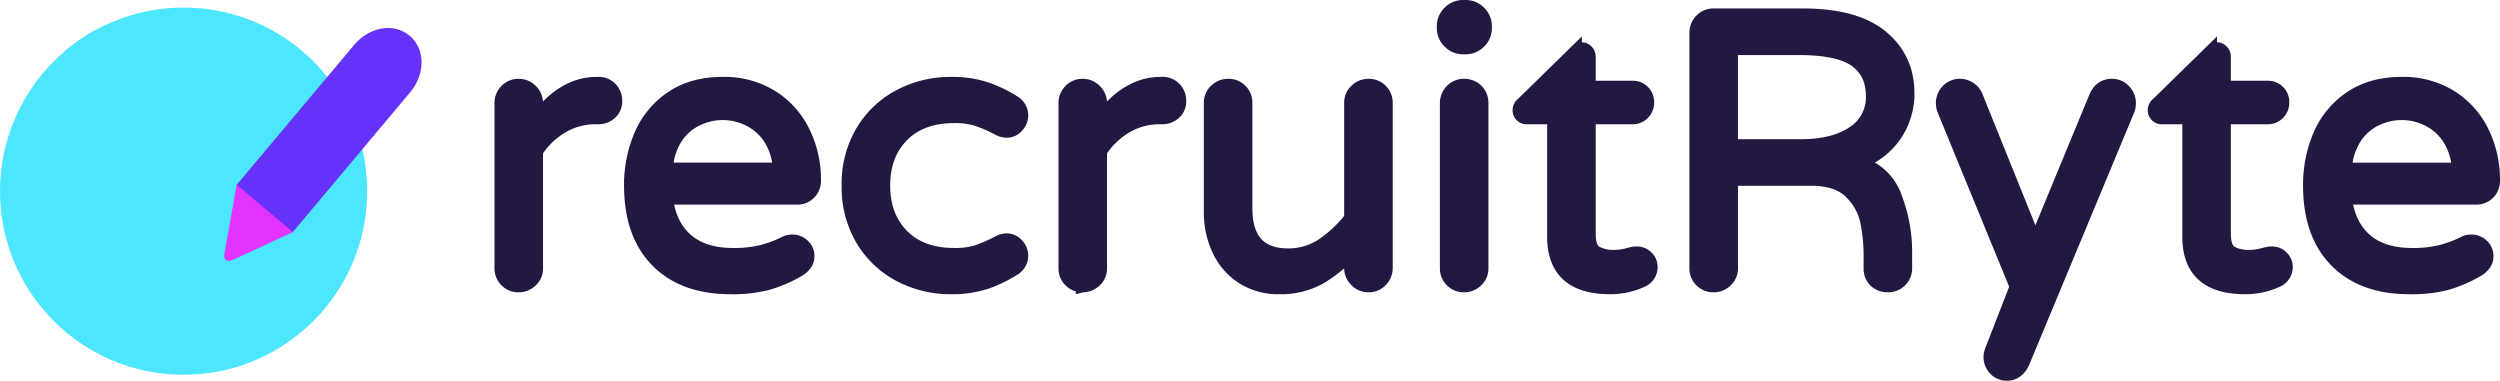 <svg xmlns="http://www.w3.org/2000/svg" width="922.903" height="140.547" viewBox="0 0 922.903 140.547">
  <g id="Group_6112" data-name="Group 6112" transform="translate(-782.633 -1004)">
    <path id="Path_23936" data-name="Path 23936" d="M25.031-67.018a6.173,6.173,0,0,1-4.542-1.845,6.173,6.173,0,0,1-1.845-4.542v-60.889a6.411,6.411,0,0,1,1.845-4.613,6.057,6.057,0,0,1,4.542-1.916,6.288,6.288,0,0,1,4.613,1.916,6.288,6.288,0,0,1,1.916,4.613v6.1q9.935-13.342,22.284-13.342h.71a5.941,5.941,0,0,1,4.471,1.845,6.3,6.3,0,0,1,1.774,4.542,5.715,5.715,0,0,1-1.845,4.4,6.636,6.636,0,0,1-4.684,1.7h-.71a24.208,24.208,0,0,0-12.49,3.335,28.764,28.764,0,0,0-9.51,9.155v43.148a6.057,6.057,0,0,1-1.916,4.542A6.411,6.411,0,0,1,25.031-67.018Zm78.205.71q-17.316,0-27.038-9.864t-9.722-27.748a46.26,46.26,0,0,1,3.69-18.593,31.6,31.6,0,0,1,11.355-13.768q7.664-5.252,18.877-5.252a33.017,33.017,0,0,1,18.167,4.9A31.666,31.666,0,0,1,130.2-123.579a40.137,40.137,0,0,1,3.974,17.813,6.3,6.3,0,0,1-1.774,4.542,6.289,6.289,0,0,1-4.755,1.845H79.533q1.135,9.935,7.381,15.471t17.458,5.535A42.663,42.663,0,0,0,114.8-79.508a43.325,43.325,0,0,0,8.729-3.264,5.634,5.634,0,0,1,2.555-.568,5.7,5.7,0,0,1,3.974,1.561,5.154,5.154,0,0,1,1.7,3.974q0,3.123-3.69,5.252a51.379,51.379,0,0,1-10.929,4.684A51.239,51.239,0,0,1,103.236-66.309ZM121.4-109.882a22.74,22.74,0,0,0-3.619-11.639,19.538,19.538,0,0,0-7.877-6.884,22.163,22.163,0,0,0-9.51-2.2,22.163,22.163,0,0,0-9.51,2.2,19.058,19.058,0,0,0-7.806,6.884,23.168,23.168,0,0,0-3.548,11.639Zm63.3,43.574a40.016,40.016,0,0,1-18.877-4.542,34.96,34.96,0,0,1-13.839-13.058,37.749,37.749,0,0,1-5.181-20.013,37.749,37.749,0,0,1,5.181-20.013,34.96,34.96,0,0,1,13.839-13.058,40.016,40.016,0,0,1,18.877-4.542,39.339,39.339,0,0,1,12.987,1.916,49.064,49.064,0,0,1,10.148,4.9,5.667,5.667,0,0,1,2.839,4.968,5.647,5.647,0,0,1-1.632,3.9,4.981,4.981,0,0,1-3.761,1.774,6.471,6.471,0,0,1-3.123-.852,54.049,54.049,0,0,0-8.019-3.477,27.675,27.675,0,0,0-8.3-1.065q-12.206,0-19.161,7.026t-6.955,18.522q0,11.5,6.955,18.522t19.161,7.026a27.675,27.675,0,0,0,8.3-1.064,54.051,54.051,0,0,0,8.019-3.477,6.47,6.47,0,0,1,3.123-.852,4.981,4.981,0,0,1,3.761,1.774,5.647,5.647,0,0,1,1.632,3.9,5.667,5.667,0,0,1-2.839,4.968,49.065,49.065,0,0,1-10.148,4.9A39.339,39.339,0,0,1,184.706-66.309Zm48.541-.71a6.173,6.173,0,0,1-4.542-1.845,6.173,6.173,0,0,1-1.845-4.542v-60.889a6.412,6.412,0,0,1,1.845-4.613,6.057,6.057,0,0,1,4.542-1.916,6.288,6.288,0,0,1,4.613,1.916,6.288,6.288,0,0,1,1.916,4.613v6.1q9.935-13.342,22.284-13.342h.71a5.941,5.941,0,0,1,4.471,1.845,6.3,6.3,0,0,1,1.774,4.542,5.715,5.715,0,0,1-1.845,4.4,6.636,6.636,0,0,1-4.684,1.7h-.71a24.208,24.208,0,0,0-12.49,3.335,28.764,28.764,0,0,0-9.51,9.155v43.148a6.057,6.057,0,0,1-1.916,4.542A6.411,6.411,0,0,1,233.247-67.018Zm72.67.71A24.542,24.542,0,0,1,292.363-70a23.993,23.993,0,0,1-8.8-10.077,32.17,32.17,0,0,1-3.052-14.051v-40.309a6.057,6.057,0,0,1,1.916-4.542,6.411,6.411,0,0,1,4.613-1.845,6.173,6.173,0,0,1,4.542,1.845,6.173,6.173,0,0,1,1.845,4.542v38.89q0,17.316,15.613,17.316a22.587,22.587,0,0,0,12.7-3.69,45.98,45.98,0,0,0,10.574-9.935v-42.58a6.057,6.057,0,0,1,1.916-4.542,6.411,6.411,0,0,1,4.613-1.845,6.173,6.173,0,0,1,4.542,1.845,6.173,6.173,0,0,1,1.845,4.542v60.889a6.411,6.411,0,0,1-1.845,4.613,6.057,6.057,0,0,1-4.542,1.916,6.288,6.288,0,0,1-4.613-1.916,6.288,6.288,0,0,1-1.916-4.613v-5.819a47.179,47.179,0,0,1-11.639,9.51A29.389,29.389,0,0,1,305.917-66.309Zm67.844-88.566a6.968,6.968,0,0,1-5.11-2.129,6.968,6.968,0,0,1-2.129-5.11v-.568a6.968,6.968,0,0,1,2.129-5.11,6.968,6.968,0,0,1,5.11-2.129h.852a6.969,6.969,0,0,1,5.11,2.129,6.968,6.968,0,0,1,2.129,5.11v.568a6.968,6.968,0,0,1-2.129,5.11,6.968,6.968,0,0,1-5.11,2.129Zm.284,87.857a6.173,6.173,0,0,1-4.542-1.845,6.173,6.173,0,0,1-1.845-4.542v-60.889a6.411,6.411,0,0,1,1.845-4.613,6.058,6.058,0,0,1,4.542-1.916,6.346,6.346,0,0,1,4.684,1.845,6.346,6.346,0,0,1,1.845,4.684v60.889a6.058,6.058,0,0,1-1.916,4.542A6.412,6.412,0,0,1,374.045-67.018Zm53.935.71q-20.722,0-20.722-18.735v-44H397.181a2.605,2.605,0,0,1-1.916-.781,2.605,2.605,0,0,1-.781-1.916,2.968,2.968,0,0,1,1.277-2.413l19.3-18.877a3.583,3.583,0,0,1,2.413-1.277,2.5,2.5,0,0,1,1.916.852,2.848,2.848,0,0,1,.781,1.987v11.355h16.038a5.384,5.384,0,0,1,3.974,1.561,5.384,5.384,0,0,1,1.561,3.974,5.449,5.449,0,0,1-1.561,3.9,5.261,5.261,0,0,1-3.974,1.632H420.174v42.864q0,5.535,2.626,7.026a13.226,13.226,0,0,0,6.6,1.49,19.67,19.67,0,0,0,5.677-.852q.568-.142,1.206-.284a7.735,7.735,0,0,1,1.632-.142,5,5,0,0,1,3.548,1.49,4.817,4.817,0,0,1,1.561,3.619,5.369,5.369,0,0,1-3.264,4.968A27.776,27.776,0,0,1,427.98-66.309Zm38.18-.71a6.173,6.173,0,0,1-4.542-1.845,6.173,6.173,0,0,1-1.845-4.542v-86.863a6.411,6.411,0,0,1,1.845-4.613,6.058,6.058,0,0,1,4.542-1.916h33.07q19.3,0,28.954,7.948t9.651,20.864a27.13,27.13,0,0,1-4.755,15.542A26.483,26.483,0,0,1,519.243-112.3a19.512,19.512,0,0,1,13.98,12.7,55.628,55.628,0,0,1,3.761,19.658v6.529a6.173,6.173,0,0,1-1.845,4.542,6.173,6.173,0,0,1-4.542,1.845,6.426,6.426,0,0,1-4.755-1.774,6.24,6.24,0,0,1-1.774-4.613v-4.258a63.391,63.391,0,0,0-1.277-13.129,21.113,21.113,0,0,0-6.1-10.787q-4.826-4.755-14.619-4.755h-29.38v32.929a6.057,6.057,0,0,1-1.916,4.542A6.411,6.411,0,0,1,466.16-67.018Zm32.219-51.522q12.206,0,19.374-4.826a15.488,15.488,0,0,0,7.168-13.626q0-8.516-6.174-13.058t-21.077-4.542h-24.98v36.051Zm76.076,84.167a5.777,5.777,0,0,1-4.329-1.845,6.128,6.128,0,0,1-1.774-4.4,6.428,6.428,0,0,1,.426-2.271L578-66.592,551.32-131.6a7.267,7.267,0,0,1-.568-2.7,6.411,6.411,0,0,1,1.845-4.613,6.058,6.058,0,0,1,4.542-1.916,6.2,6.2,0,0,1,3.619,1.135,6.443,6.443,0,0,1,2.342,2.839l21.858,54.219,22.284-53.935q1.845-4.258,5.961-4.258a6.058,6.058,0,0,1,4.542,1.916,6.412,6.412,0,0,1,1.845,4.613,6.813,6.813,0,0,1-.426,2.413L580.417-38.773Q578.43-34.374,574.455-34.374Zm88-31.935q-20.722,0-20.722-18.735v-44H631.655a2.605,2.605,0,0,1-1.916-.781,2.6,2.6,0,0,1-.781-1.916,2.968,2.968,0,0,1,1.277-2.413l19.3-18.877a3.583,3.583,0,0,1,2.413-1.277,2.5,2.5,0,0,1,1.916.852,2.848,2.848,0,0,1,.781,1.987v11.355h16.039a5.383,5.383,0,0,1,3.974,1.561,5.383,5.383,0,0,1,1.561,3.974,5.449,5.449,0,0,1-1.561,3.9,5.261,5.261,0,0,1-3.974,1.632H654.648v42.864q0,5.535,2.626,7.026a13.226,13.226,0,0,0,6.6,1.49,19.669,19.669,0,0,0,5.677-.852q.568-.142,1.206-.284a7.735,7.735,0,0,1,1.632-.142,5,5,0,0,1,3.548,1.49,4.817,4.817,0,0,1,1.561,3.619,5.369,5.369,0,0,1-3.264,4.968A27.776,27.776,0,0,1,662.454-66.309Zm60.606,0q-17.316,0-27.038-9.864T686.3-103.921a46.26,46.26,0,0,1,3.69-18.593,31.605,31.605,0,0,1,11.355-13.768q7.664-5.252,18.877-5.252a33.017,33.017,0,0,1,18.167,4.9,31.666,31.666,0,0,1,11.639,13.058A40.137,40.137,0,0,1,754-105.766a6.3,6.3,0,0,1-1.774,4.542,6.289,6.289,0,0,1-4.755,1.845H699.357q1.135,9.935,7.38,15.471T724.2-78.373a42.664,42.664,0,0,0,10.432-1.135,43.327,43.327,0,0,0,8.729-3.264,5.634,5.634,0,0,1,2.555-.568,5.7,5.7,0,0,1,3.974,1.561,5.154,5.154,0,0,1,1.7,3.974q0,3.123-3.69,5.252a51.378,51.378,0,0,1-10.929,4.684A51.238,51.238,0,0,1,723.06-66.309Zm18.168-43.574a22.74,22.74,0,0,0-3.619-11.639,19.538,19.538,0,0,0-7.877-6.884,22.163,22.163,0,0,0-9.509-2.2,22.163,22.163,0,0,0-9.51,2.2,19.058,19.058,0,0,0-7.806,6.884,23.169,23.169,0,0,0-3.548,11.639Z" transform="translate(949.034 1176.42)" fill="#231842" stroke="#231842" stroke-width="5"/>
    <g id="Group_6106" data-name="Group 6106" transform="translate(782.633 1006.801)">
      <g id="write-long-form" transform="translate(0 0)">
        <circle id="Ellipse_606" data-name="Ellipse 606" cx="67.773" cy="67.773" r="67.773" fill="#4ce6ff"/>
        <g id="Group_6100" data-name="Group 6100" transform="translate(23.978 30.795)" style="mix-blend-mode: multiply;isolation: isolate">
          <rect id="Rectangle_643" data-name="Rectangle 643" width="50.83" height="11.296" fill="#4de6ff"/>
        </g>
        <g id="Group_6101" data-name="Group 6101" transform="translate(23.978 53.386)" style="mix-blend-mode: multiply;isolation: isolate">
          <rect id="Rectangle_644" data-name="Rectangle 644" width="50.83" height="11.296" fill="#4de6ff"/>
        </g>
        <g id="Group_6102" data-name="Group 6102" transform="translate(23.978 75.977)" style="mix-blend-mode: multiply;isolation: isolate">
          <rect id="Rectangle_645" data-name="Rectangle 645" width="50.83" height="11.296" fill="#4de6ff"/>
        </g>
        <g id="Group_6103" data-name="Group 6103" transform="translate(23.978 98.568)" style="mix-blend-mode: multiply;isolation: isolate">
          <rect id="Rectangle_646" data-name="Rectangle 646" width="28.239" height="11.296" fill="#4de6ff"/>
        </g>
        <g id="Group_6104" data-name="Group 6104" transform="translate(23.978 8.195)" style="mix-blend-mode: multiply;isolation: isolate">
          <path id="Path_23934" data-name="Path 23934" d="M5,10.718C8.852,7.947,12.287,4.9,16.685,2.979l39.145.009v11.3H5Z" transform="translate(-5 -2.979)" fill="#4ce6ff" fill-rule="evenodd"/>
        </g>
      </g>
      <g id="Group_6105" data-name="Group 6105" transform="matrix(0.996, -0.087, 0.087, 0.996, 75.047, 13.44)">
        <path id="Path_23935" data-name="Path 23935" d="M19.153,72.032H0V52.879L47.783,5.1c5.69-5.69,14.929-7.2,20.619-1.51h0c5.712,5.712,4.2,14.992-1.509,20.7Z" transform="translate(7.763 0)" fill="#6631f8"/>
        <path id="Path_23933" data-name="Path 23933" d="M0,0,23.7,13.149,4.21,27.263C.953,29.491.432,27.026.432,25.936Z" transform="translate(7.763 52.868) rotate(16)" fill="#e333ff"/>
      </g>
    </g>
  </g>
</svg>
